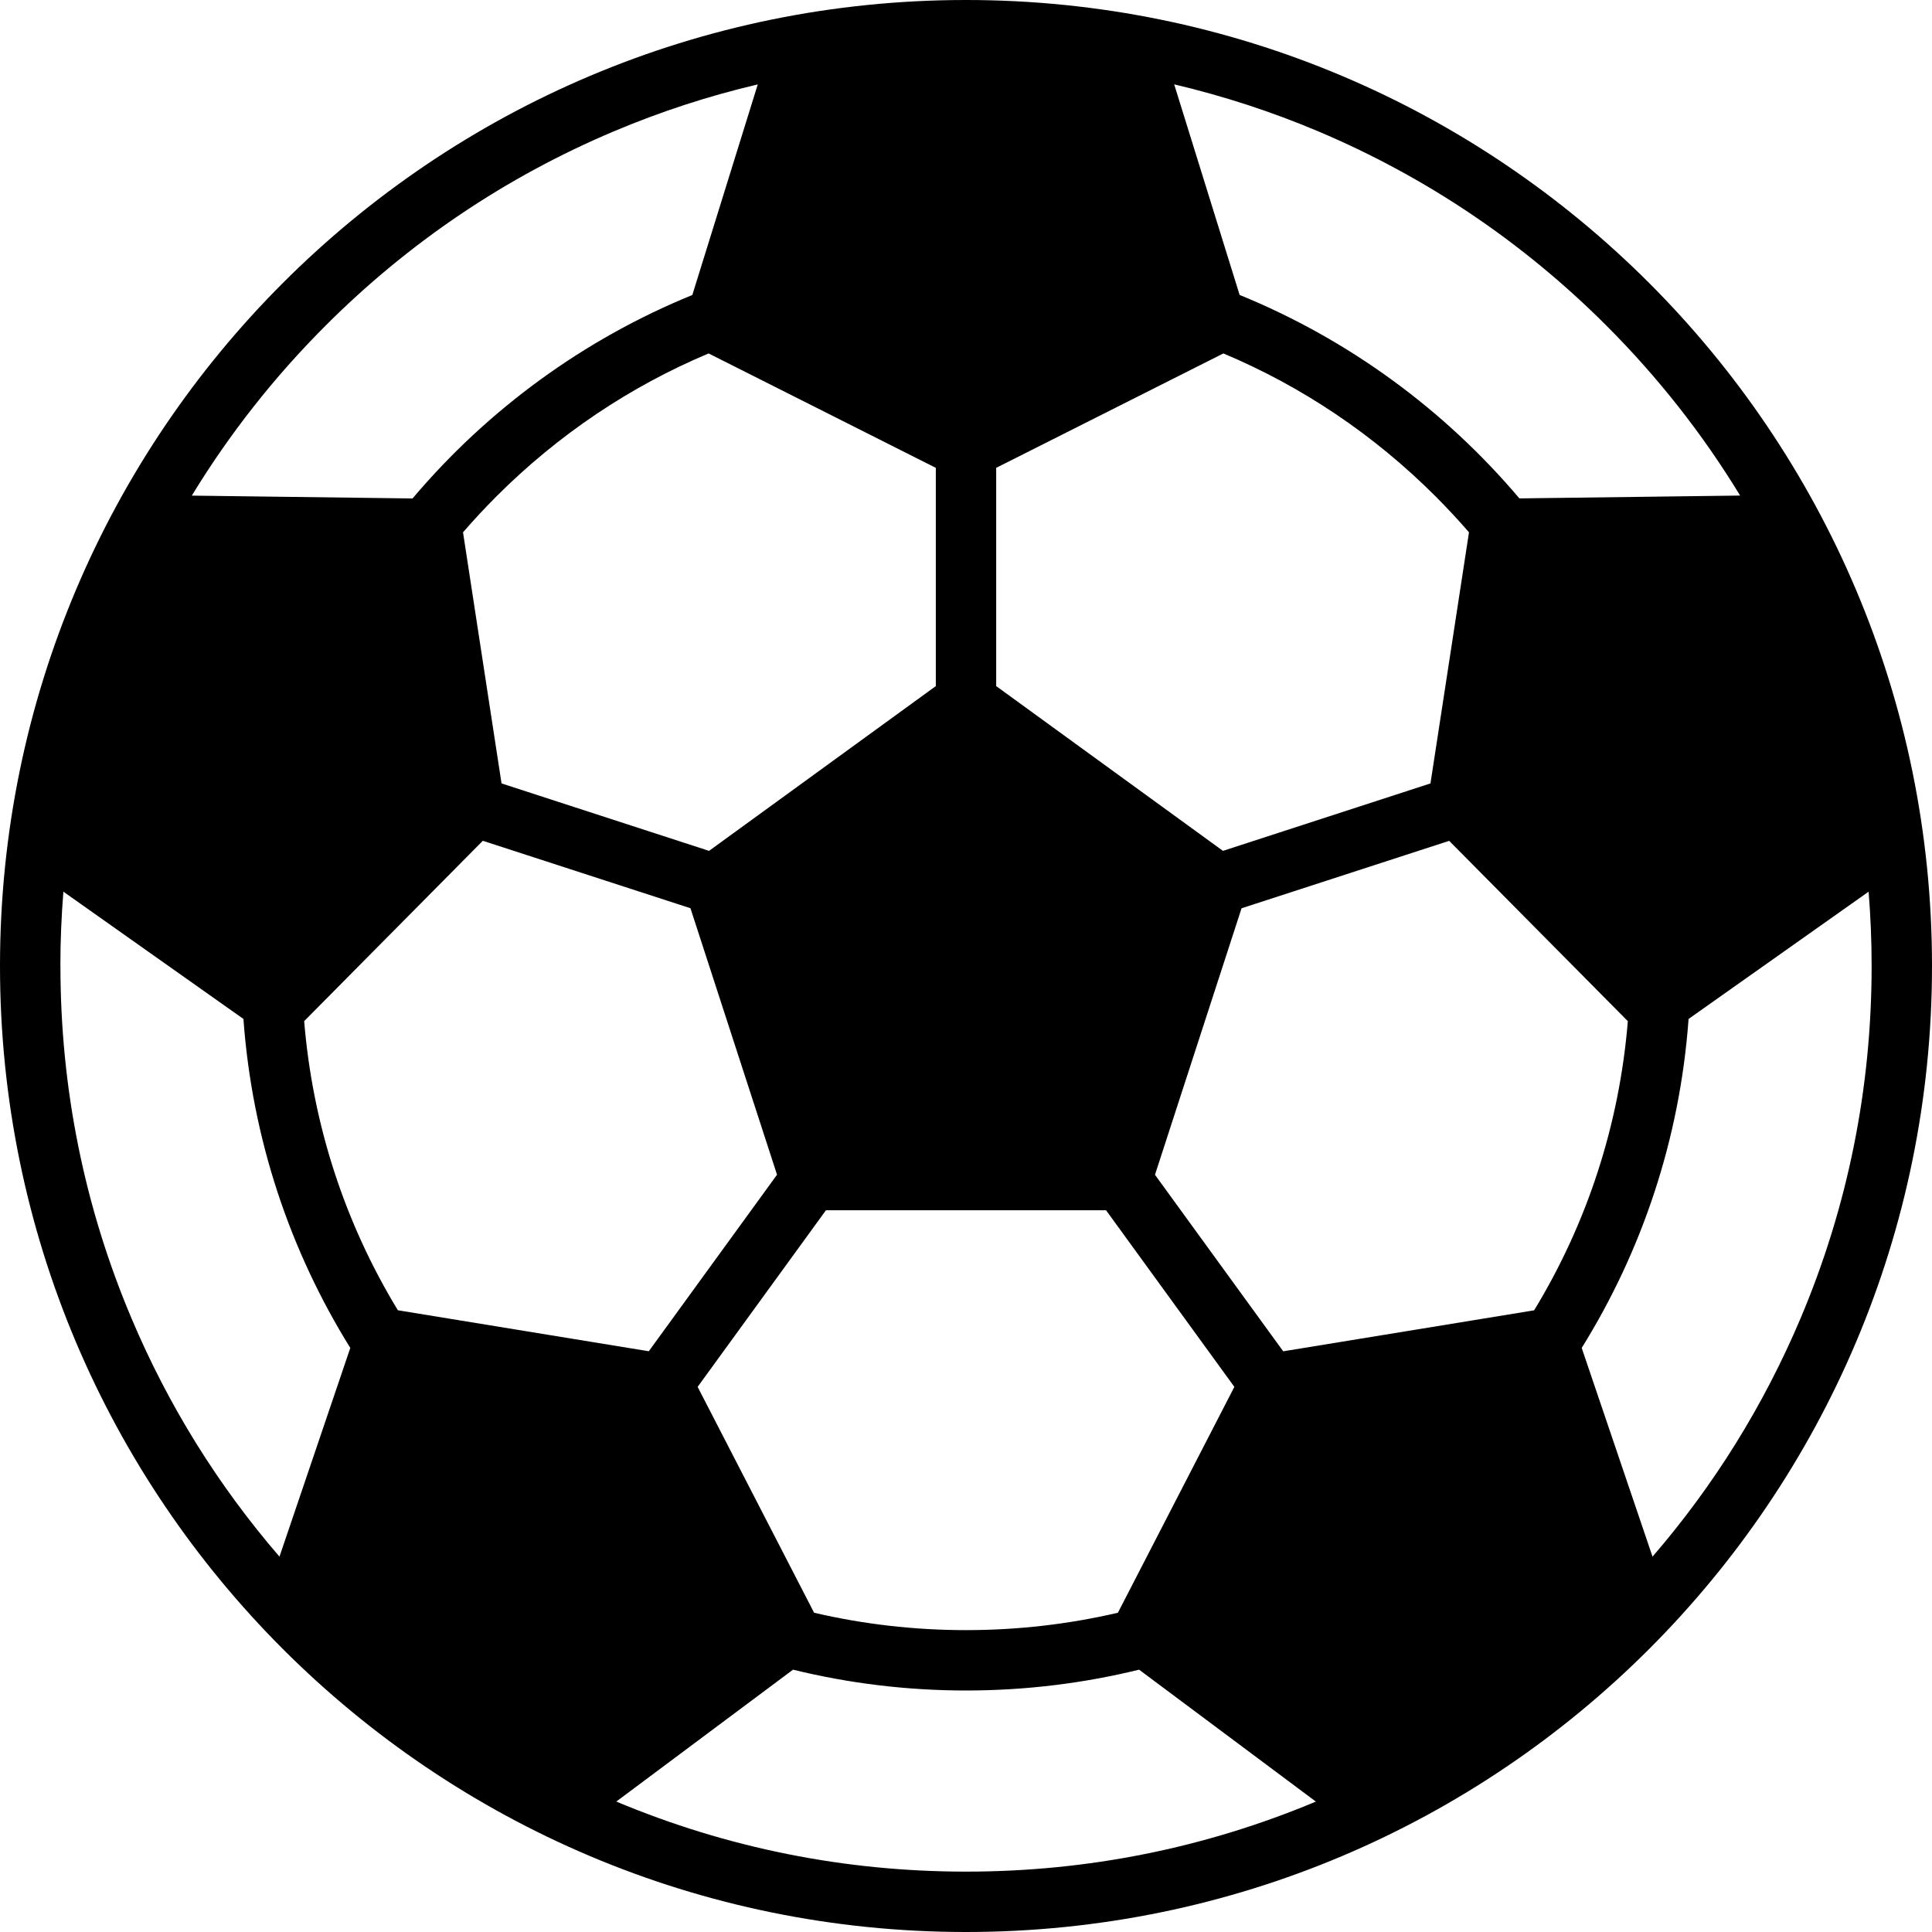 <?xml version="1.0" encoding="utf-8"?>
<!-- Generated by IcoMoon.io -->
<!DOCTYPE svg PUBLIC "-//W3C//DTD SVG 1.1//EN" "http://www.w3.org/Graphics/SVG/1.1/DTD/svg11.dtd">
<svg version="1.1" xmlns="http://www.w3.org/2000/svg" xmlns:xlink="http://www.w3.org/1999/xlink" width="32" height="32" viewBox="0 0 32 32">
	<path d="M16 0c-8.837 0-16 7.163-16 16s7.163 16 16 16 16-7.163 16-16-7.163-16-16-16zM16 27c-0.858 0-1.701-0.098-2.516-0.288l-1.929-3.741 2.125-2.925h4.64l2.125 2.925-1.929 3.741c-0.815 0.19-1.658 0.288-2.516 0.288zM11.737 5.854l3.763 1.895v3.615l-3.756 2.729-3.437-1.117-0.638-4.159c0.176-0.204 0.361-0.402 0.553-0.595 1.025-1.025 2.218-1.823 3.515-2.368zM23.778 8.222c0.192 0.193 0.377 0.391 0.553 0.595l-0.638 4.159-3.437 1.117-3.756-2.729v-3.615l3.763-1.895c1.298 0.545 2.49 1.343 3.515 2.368zM7.997 13.926l3.439 1.117 1.434 4.414-2.124 2.924-4.156-0.679c-0.88-1.447-1.412-3.078-1.552-4.789l2.959-2.987zM25.41 21.703l-4.156 0.679-2.124-2.924 1.434-4.414 3.439-1.117 2.959 2.987c-0.14 1.712-0.672 3.343-1.552 4.789zM26.607 5.393c0.855 0.855 1.595 1.797 2.215 2.815l-3.656 0.047c-1.241-1.467-2.827-2.632-4.634-3.37l-1.084-3.488c0.814 0.192 1.613 0.452 2.39 0.78 1.786 0.756 3.39 1.837 4.768 3.215zM5.393 5.393c1.378-1.378 2.982-2.46 4.768-3.215 0.778-0.329 1.576-0.589 2.39-0.78l-1.084 3.488c-1.807 0.737-3.393 1.902-4.634 3.37l-3.656-0.047c0.62-1.018 1.36-1.96 2.215-2.815zM1 16c0-0.413 0.017-0.823 0.050-1.231l2.982 2.108c0.144 1.99 0.773 3.845 1.77 5.449l-1.173 3.457c-1.019-1.181-1.841-2.504-2.45-3.945-0.782-1.849-1.178-3.813-1.178-5.838zM10.207 29.84l2.928-2.185c0.918 0.225 1.878 0.345 2.866 0.345s1.947-0.12 2.866-0.345l2.928 2.185c-1.836 0.769-3.784 1.16-5.793 1.16s-3.958-0.391-5.793-1.16zM29.822 21.838c-0.61 1.441-1.432 2.764-2.451 3.945l-1.173-3.457c0.997-1.603 1.626-3.459 1.77-5.449l2.982-2.108c0.033 0.408 0.050 0.818 0.050 1.231 0 2.025-0.396 3.99-1.178 5.838z" />
</svg>
